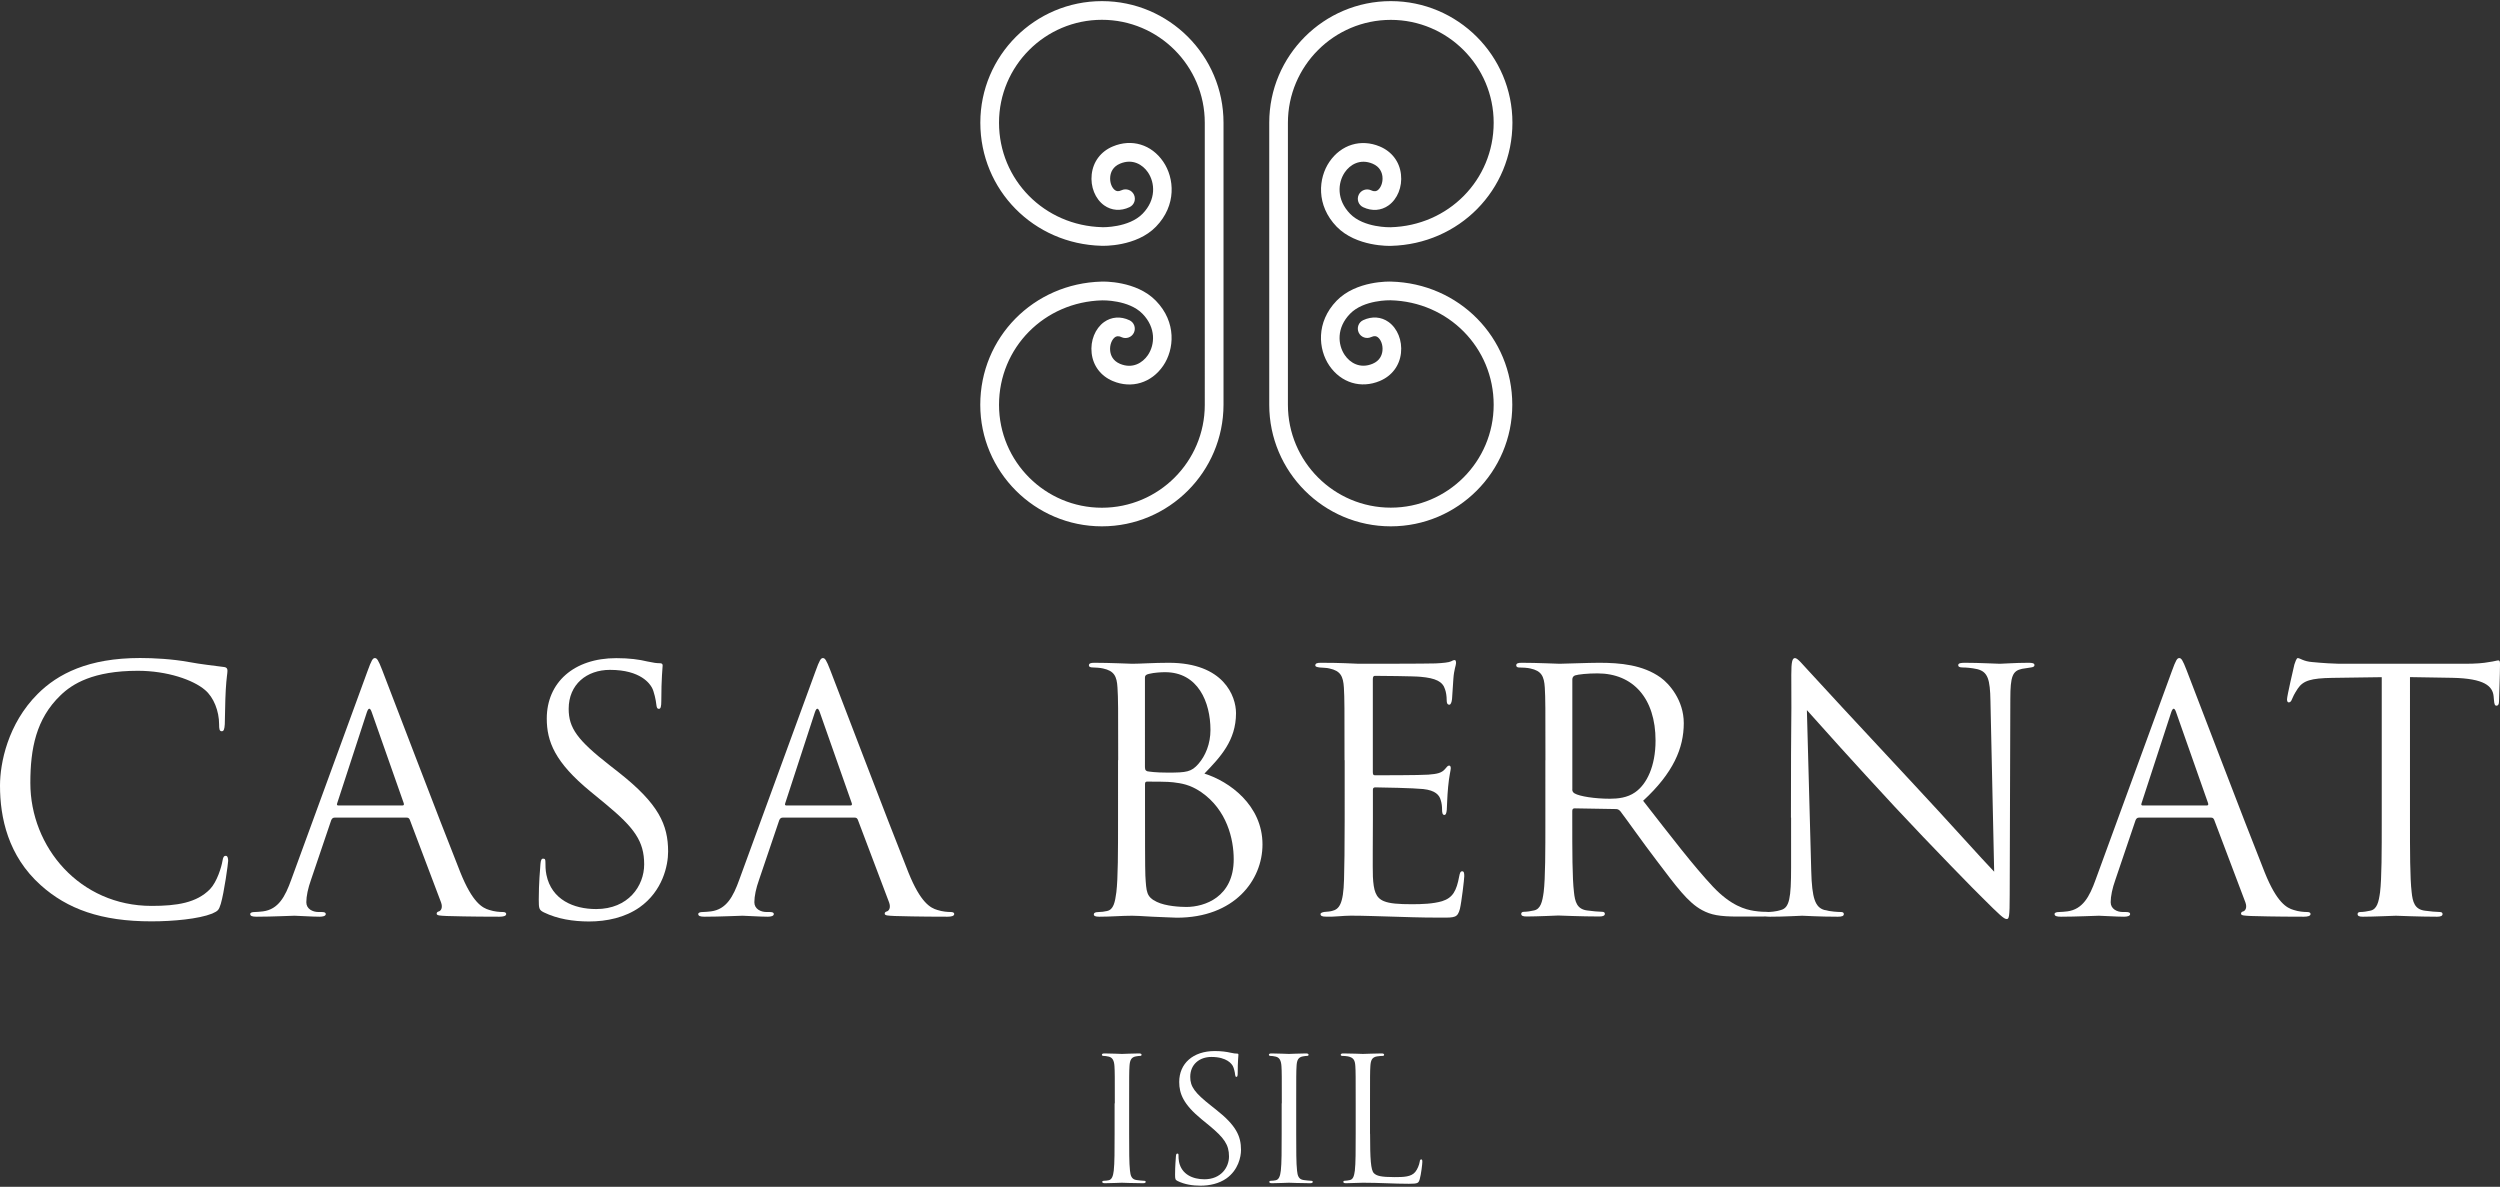 <?xml version="1.0" encoding="utf-8"?>
<!-- Generator: Adobe Illustrator 26.2.1, SVG Export Plug-In . SVG Version: 6.00 Build 0)  -->
<svg version="1.1" id="Capa_1" xmlns="http://www.w3.org/2000/svg" xmlns:xlink="http://www.w3.org/1999/xlink" x="0px" y="0px"
	 viewBox="0 0 356 169" style="enable-background:new 0 0 356 169;" xml:space="preserve">
<rect x="0" y="0" width="356" height="169" fill="#333333" stroke="none"/>
<style type="text/css">
	.st0{fill:#FFFFFF;}
	.st1{fill:#B7AA2C;}
	.st2{fill:#B7AA2E;}
	.st3{fill:#696A6F;}
</style>
<g>
	<g>
		<g>
			<g>
				<g>
					<path class="st0" d="M156.91,74.95c-9.55,0-17.32-7.77-17.32-17.31c0-9.59,7.59-17.29,17.28-17.54
						c0.19-0.01,4.94-0.15,7.73,2.73c2.97,3.05,2.62,6.94,1.04,9.25c-1.67,2.45-4.5,3.31-7.18,2.18c-1.71-0.72-2.81-2.17-3.01-3.98
						c-0.2-1.77,0.5-3.5,1.77-4.42c1.05-0.75,2.36-0.85,3.61-0.26c0.67,0.31,0.95,1.1,0.64,1.77c-0.31,0.67-1.11,0.95-1.77,0.64
						c-0.49-0.23-0.76-0.11-0.93,0.01c-0.41,0.3-0.78,1.06-0.68,1.96c0.07,0.59,0.36,1.39,1.4,1.83c1.79,0.75,3.21-0.14,3.96-1.23
						c1.02-1.5,1.18-3.9-0.75-5.89c-1.96-2.02-5.71-1.92-5.74-1.92c-8.25,0.21-14.7,6.74-14.7,14.88c0,8.08,6.57,14.65,14.65,14.65
						c8.08,0,14.65-6.57,14.65-14.65V17.47c0-8.08-6.57-14.65-14.65-14.65c-8.08,0-14.65,6.57-14.65,14.65
						c0,8.13,6.45,14.67,14.69,14.88c0.05,0.01,3.79,0.1,5.76-1.92c1.94-2,1.77-4.4,0.75-5.9c-0.74-1.08-2.17-1.98-3.96-1.23
						c-1.04,0.44-1.33,1.23-1.4,1.83c-0.1,0.89,0.26,1.66,0.68,1.95c0.18,0.13,0.44,0.24,0.93,0.01c0.66-0.31,1.46-0.03,1.77,0.64
						c0.31,0.67,0.03,1.46-0.64,1.77c-1.25,0.59-2.56,0.49-3.61-0.26c-1.27-0.91-1.97-2.65-1.77-4.41c0.2-1.81,1.3-3.27,3.01-3.98
						c2.69-1.13,5.51-0.28,7.18,2.18c1.58,2.31,1.93,6.19-1.04,9.25c-2.79,2.88-7.55,2.73-7.75,2.72
						c-9.67-0.25-17.26-7.95-17.26-17.53c0-9.55,7.77-17.31,17.32-17.31c9.55,0,17.31,7.77,17.31,17.31v40.16
						C174.22,67.18,166.46,74.95,156.91,74.95z"/>
				</g>
				<g>
					<path class="st0" d="M198.05,74.95c-9.55,0-17.31-7.77-17.31-17.31V17.47c0-9.55,7.77-17.31,17.31-17.31
						c9.55,0,17.32,7.77,17.32,17.31c0,9.59-7.59,17.29-17.28,17.54c-0.19,0.01-4.94,0.15-7.74-2.72c-2.97-3.06-2.62-6.94-1.04-9.25
						c1.67-2.45,4.49-3.31,7.18-2.18c1.71,0.72,2.81,2.17,3.01,3.98c0.2,1.77-0.5,3.5-1.77,4.41c-1.05,0.75-2.36,0.85-3.61,0.26
						c-0.67-0.31-0.95-1.1-0.64-1.77c0.31-0.67,1.11-0.95,1.77-0.64c0.49,0.23,0.76,0.11,0.93-0.01c0.41-0.3,0.78-1.06,0.68-1.95
						c-0.07-0.59-0.36-1.39-1.4-1.83c-1.79-0.75-3.22,0.14-3.96,1.23c-1.02,1.5-1.19,3.9,0.75,5.9c1.96,2.02,5.71,1.92,5.75,1.92
						c8.25-0.21,14.7-6.74,14.7-14.88c0-8.08-6.57-14.65-14.65-14.65c-8.08,0-14.65,6.57-14.65,14.65v40.16
						c0,8.08,6.57,14.65,14.65,14.65c8.08,0,14.65-6.57,14.65-14.65c0-8.13-6.45-14.67-14.69-14.88c-0.05,0-3.8-0.1-5.76,1.92
						c-1.94,1.99-1.77,4.4-0.75,5.89c0.74,1.09,2.17,1.98,3.96,1.23c1.03-0.43,1.33-1.23,1.4-1.83c0.1-0.89-0.26-1.66-0.68-1.96
						c-0.18-0.13-0.44-0.24-0.93-0.01c-0.66,0.31-1.46,0.03-1.77-0.64c-0.31-0.67-0.03-1.46,0.64-1.77
						c1.25-0.58,2.56-0.49,3.61,0.26c1.27,0.91,1.97,2.65,1.77,4.42c-0.2,1.81-1.3,3.26-3.01,3.98c-2.69,1.13-5.51,0.27-7.19-2.18
						c-1.58-2.31-1.93-6.19,1.04-9.25c2.8-2.88,7.55-2.73,7.75-2.72c9.67,0.25,17.26,7.95,17.26,17.54
						C215.36,67.18,207.59,74.95,198.05,74.95z"/>
				</g>
			</g>
			<g>
				<path class="st0" d="M5.79,126.04C1.15,121.88,0,116.43,0,111.88c0-3.2,1.1-8.8,5.36-13.06c2.87-2.87,7.22-5.12,14.59-5.12
					c1.91,0,4.59,0.14,6.94,0.57c1.82,0.34,3.3,0.48,5.07,0.72c0.33,0.05,0.43,0.24,0.43,0.53c0,0.38-0.14,0.96-0.24,2.68
					c-0.1,1.58-0.1,4.21-0.14,4.93c-0.05,0.72-0.14,1-0.43,1c-0.34,0-0.38-0.33-0.38-1c0-1.86-0.76-3.83-2.01-4.88
					c-1.67-1.43-5.36-2.73-9.57-2.73c-6.36,0-9.33,1.87-11,3.49c-3.49,3.35-4.3,7.61-4.3,12.48c0,9.14,7.03,17.51,17.27,17.51
					c3.59,0,6.41-0.43,8.32-2.39c1-1.05,1.63-3.16,1.77-4.02c0.09-0.53,0.19-0.72,0.48-0.72c0.24,0,0.33,0.33,0.33,0.72
					c0,0.33-0.57,4.5-1.05,6.12c-0.29,0.91-0.38,1-1.24,1.39c-1.91,0.76-5.55,1.1-8.61,1.1C14.4,131.21,9.57,129.44,5.79,126.04z"/>
				<path class="st0" d="M47.64,116.43c-0.24,0-0.38,0.14-0.48,0.38l-2.87,8.47c-0.43,1.2-0.67,2.34-0.67,3.2
					c0,0.96,0.91,1.39,1.72,1.39c0.14,0,0.29,0,0.43,0c0.48,0,0.62,0.1,0.62,0.29c0,0.29-0.43,0.38-0.86,0.38
					c-1.15,0-3.06-0.14-3.59-0.14s-3.16,0.14-5.4,0.14c-0.62,0-0.91-0.1-0.91-0.38c0-0.19,0.24-0.29,0.67-0.29
					c0.33,0,0.76-0.05,1.15-0.09c2.2-0.29,3.16-2.11,4.02-4.5l10.86-29.7c0.57-1.58,0.76-1.87,1.05-1.87c0.29,0,0.48,0.24,1.05,1.72
					c0.72,1.82,8.23,21.57,11.14,28.84c1.72,4.26,3.11,5.02,4.11,5.31c0.72,0.24,1.48,0.29,1.87,0.29c0.29,0,0.53,0.05,0.53,0.29
					c0,0.29-0.43,0.38-0.96,0.38c-0.72,0-4.21,0-7.51-0.1c-0.91-0.05-1.43-0.05-1.43-0.33c0-0.19,0.14-0.29,0.33-0.33
					c0.29-0.1,0.57-0.53,0.29-1.29l-4.45-11.77c-0.1-0.19-0.19-0.29-0.43-0.29H47.64z M57.3,114.7c0.24,0,0.24-0.14,0.19-0.33
					l-4.54-12.91c-0.24-0.72-0.48-0.72-0.72,0l-4.21,12.91c-0.1,0.24,0,0.33,0.14,0.33H57.3z"/>
				<path class="st0" d="M77.44,129.92c-0.67-0.34-0.72-0.53-0.72-1.82c0-2.39,0.19-4.3,0.24-5.07c0.05-0.53,0.14-0.76,0.38-0.76
					c0.29,0,0.33,0.14,0.33,0.53c0,0.43,0,1.1,0.14,1.77c0.72,3.54,3.87,4.88,7.08,4.88c4.59,0,6.84-3.3,6.84-6.36
					c0-3.3-1.39-5.21-5.5-8.61l-2.15-1.77c-5.07-4.16-6.22-7.13-6.22-10.38c0-5.12,3.83-8.61,9.9-8.61c1.87,0,3.25,0.19,4.45,0.48
					c0.91,0.19,1.29,0.24,1.67,0.24c0.38,0,0.48,0.09,0.48,0.33s-0.19,1.82-0.19,5.07c0,0.77-0.09,1.1-0.33,1.1
					c-0.29,0-0.33-0.24-0.38-0.62c-0.05-0.57-0.33-1.87-0.62-2.39c-0.29-0.53-1.58-2.54-5.98-2.54c-3.3,0-5.88,2.06-5.88,5.55
					c0,2.73,1.24,4.45,5.84,8.04l1.34,1.05c5.64,4.45,6.98,7.41,6.98,11.24c0,1.96-0.76,5.6-4.07,7.94
					c-2.06,1.44-4.64,2.01-7.22,2.01C81.6,131.21,79.4,130.87,77.44,129.92z"/>
				<path class="st0" d="M111.44,116.43c-0.24,0-0.38,0.14-0.48,0.38l-2.87,8.47c-0.43,1.2-0.67,2.34-0.67,3.2
					c0,0.96,0.91,1.39,1.72,1.39c0.14,0,0.29,0,0.43,0c0.48,0,0.62,0.1,0.62,0.29c0,0.29-0.43,0.38-0.86,0.38
					c-1.15,0-3.06-0.14-3.59-0.14s-3.16,0.14-5.4,0.14c-0.62,0-0.91-0.1-0.91-0.38c0-0.19,0.24-0.29,0.67-0.29
					c0.33,0,0.76-0.05,1.15-0.09c2.2-0.29,3.16-2.11,4.02-4.5l10.86-29.7c0.57-1.58,0.76-1.87,1.05-1.87c0.29,0,0.48,0.24,1.05,1.72
					c0.72,1.82,8.23,21.57,11.14,28.84c1.72,4.26,3.11,5.02,4.11,5.31c0.72,0.24,1.48,0.29,1.87,0.29c0.29,0,0.53,0.05,0.53,0.29
					c0,0.29-0.43,0.38-0.96,0.38c-0.72,0-4.21,0-7.51-0.1c-0.91-0.05-1.43-0.05-1.43-0.33c0-0.19,0.14-0.29,0.33-0.33
					c0.29-0.1,0.57-0.53,0.29-1.29l-4.45-11.77c-0.1-0.19-0.19-0.29-0.43-0.29H111.44z M121.1,114.7c0.24,0,0.24-0.14,0.19-0.33
					l-4.54-12.91c-0.24-0.72-0.48-0.72-0.72,0l-4.21,12.91c-0.1,0.24,0,0.33,0.14,0.33H121.1z"/>
				<path class="st0" d="M159.23,108.25c0-7.46,0-8.8-0.1-10.33c-0.09-1.63-0.48-2.39-2.06-2.73c-0.38-0.1-1.2-0.14-1.39-0.14
					c-0.43,0-0.62-0.1-0.62-0.29c0-0.29,0.24-0.38,0.77-0.38c2.15,0,5.17,0.14,5.4,0.14c1.15,0,3.01-0.14,5.21-0.14
					c7.84,0,9.57,4.78,9.57,7.17c0,3.92-2.25,6.27-4.5,8.61c3.54,1.1,8.27,4.5,8.27,10.09c0,5.12-4.02,10.43-12.2,10.43
					c-0.53,0-2.06-0.1-3.44-0.14c-1.39-0.1-2.73-0.14-2.92-0.14c-1.53,0-3.01,0.14-4.69,0.14c-0.53,0-0.77-0.1-0.77-0.33
					c0-0.14,0.1-0.34,0.72-0.34c0.38,0,0.72-0.05,1.15-0.14c0.96-0.19,1.15-1.29,1.34-2.68c0.24-2.01,0.24-5.79,0.24-10.38V108.25z
					 M163.05,109.3c0,0.34,0.09,0.43,0.33,0.53c0.29,0.05,1.15,0.19,2.92,0.19c2.68,0,3.35-0.1,4.35-1.24
					c1.01-1.15,1.72-2.87,1.72-4.83c0-3.97-1.77-8.23-6.46-8.23c-0.53,0-1.53,0.05-2.3,0.24c-0.43,0.1-0.57,0.24-0.57,0.53V109.3z
					 M163.05,114.37c0,3.68,0,9.61,0.05,10.33c0.14,2.34,0.14,3.01,1.63,3.73c1.29,0.62,3.35,0.72,4.21,0.72
					c2.58,0,6.74-1.39,6.74-6.79c0-2.87-0.96-7.03-4.64-9.57c-1.63-1.1-2.82-1.24-3.97-1.39c-0.62-0.1-3.01-0.1-3.73-0.1
					c-0.19,0-0.29,0.1-0.29,0.33V114.37z"/>
				<path class="st0" d="M191.46,108.25c0-7.46,0-8.8-0.09-10.33c-0.1-1.63-0.48-2.39-2.06-2.73c-0.34-0.1-0.96-0.1-1.39-0.14
					c-0.34-0.05-0.62-0.1-0.62-0.29c0-0.29,0.24-0.38,0.77-0.38c1.1,0,2.39,0,5.4,0.14c0.33,0,9.85,0,10.95-0.05
					c1.05-0.05,1.91-0.14,2.2-0.29s0.38-0.19,0.53-0.19c0.14,0,0.19,0.19,0.19,0.43c0,0.33-0.29,0.91-0.38,2.25
					c-0.05,0.72-0.1,1.63-0.19,2.87c-0.05,0.48-0.19,0.81-0.38,0.81c-0.29,0-0.38-0.24-0.38-0.62c0-0.62-0.1-1.2-0.24-1.58
					c-0.33-1.1-1.34-1.58-3.44-1.77c-0.81-0.1-6.03-0.14-6.55-0.14c-0.19,0-0.29,0.14-0.29,0.48v13.2c0,0.33,0.05,0.48,0.29,0.48
					c0.62,0,6.51,0,7.61-0.09c1.29-0.1,1.91-0.24,2.39-0.81c0.24-0.29,0.38-0.48,0.57-0.48c0.14,0,0.24,0.1,0.24,0.38
					s-0.24,1.1-0.38,2.68c-0.14,1.48-0.14,2.58-0.19,3.25c-0.05,0.48-0.14,0.72-0.34,0.72c-0.29,0-0.33-0.38-0.33-0.77
					c0-0.43-0.05-0.91-0.19-1.34c-0.19-0.72-0.76-1.39-2.49-1.58c-1.29-0.14-6.03-0.24-6.84-0.24c-0.24,0-0.33,0.14-0.33,0.33v4.21
					c0,1.63-0.05,7.17,0,8.18c0.1,1.96,0.38,3.01,1.58,3.49c0.81,0.34,2.11,0.43,3.97,0.43c1.43,0,3.01-0.05,4.3-0.43
					c1.53-0.48,2.06-1.48,2.44-3.54c0.1-0.53,0.19-0.72,0.43-0.72c0.29,0,0.29,0.38,0.29,0.72c0,0.38-0.38,3.63-0.62,4.64
					c-0.33,1.24-0.72,1.24-2.58,1.24c-3.54,0-5.12-0.1-6.98-0.14c-1.91-0.05-4.11-0.14-5.98-0.14c-1.15,0-2.3,0.19-3.54,0.14
					c-0.53,0-0.77-0.1-0.77-0.38c0-0.14,0.24-0.24,0.53-0.29c0.48-0.05,0.77-0.05,1.1-0.14c1-0.24,1.63-0.91,1.72-4.5
					c0.05-1.87,0.09-4.3,0.09-8.56V108.25z"/>
				<path class="st0" d="M220.07,108.25c0-7.46,0-8.8-0.09-10.33c-0.1-1.63-0.48-2.39-2.06-2.73c-0.38-0.1-1.2-0.14-1.63-0.14
					c-0.19,0-0.38-0.1-0.38-0.29c0-0.29,0.24-0.38,0.77-0.38c2.15,0,5.17,0.14,5.4,0.14c0.53,0,4.16-0.14,5.64-0.14
					c3.01,0,6.22,0.29,8.75,2.1c1.2,0.86,3.3,3.2,3.3,6.5c0,3.54-1.48,7.08-5.79,11.05c3.92,5.02,7.17,9.28,9.95,12.24
					c2.58,2.73,4.64,3.25,5.84,3.44c0.91,0.14,1.58,0.14,1.86,0.14c0.24,0,0.43,0.14,0.43,0.29c0,0.29-0.29,0.38-1.15,0.38h-3.4
					c-2.68,0-3.87-0.24-5.12-0.91c-2.06-1.1-3.73-3.44-6.46-7.03c-2.01-2.63-4.26-5.84-5.21-7.08c-0.19-0.19-0.34-0.29-0.62-0.29
					l-5.88-0.1c-0.24,0-0.33,0.14-0.33,0.38v1.15c0,4.59,0,8.37,0.24,10.38c0.14,1.39,0.43,2.44,1.87,2.63
					c0.67,0.1,1.72,0.19,2.15,0.19c0.29,0,0.38,0.14,0.38,0.29c0,0.24-0.24,0.38-0.76,0.38c-2.63,0-5.64-0.14-5.88-0.14
					c-0.05,0-3.06,0.14-4.5,0.14c-0.53,0-0.77-0.1-0.77-0.38c0-0.14,0.1-0.29,0.38-0.29c0.43,0,1-0.09,1.43-0.19
					c0.96-0.19,1.2-1.24,1.39-2.63c0.24-2.01,0.24-5.79,0.24-10.38V108.25z M223.89,112.41c0,0.24,0.09,0.43,0.33,0.57
					c0.72,0.43,2.92,0.76,5.02,0.76c1.15,0,2.49-0.14,3.59-0.91c1.67-1.15,2.92-3.73,2.92-7.37c0-5.98-3.16-9.57-8.27-9.57
					c-1.43,0-2.73,0.14-3.2,0.29c-0.24,0.1-0.38,0.29-0.38,0.57V112.41z"/>
				<path class="st0" d="M255.03,116.43c0-17.27,0.1-11.05,0.05-20.33c0-1.87,0.14-2.39,0.53-2.39s1.2,1.05,1.67,1.53
					c0.72,0.81,7.84,8.51,15.21,16.41c4.74,5.07,9.95,10.91,11.48,12.48l-0.53-24.3c-0.05-3.11-0.38-4.16-1.86-4.54
					c-0.86-0.19-1.63-0.24-2.06-0.24c-0.53,0-0.67-0.14-0.67-0.33c0-0.29,0.38-0.34,0.96-0.34c2.15,0,4.45,0.14,4.97,0.14
					c0.53,0,2.1-0.14,4.07-0.14c0.53,0,0.86,0.05,0.86,0.34c0,0.19-0.19,0.29-0.53,0.33c-0.38,0.05-0.67,0.1-1.24,0.19
					c-1.34,0.29-1.67,1.01-1.67,4.3l-0.09,27.93c0,3.16-0.1,3.4-0.43,3.4c-0.38,0-0.96-0.53-3.49-3.06
					c-0.53-0.48-7.41-7.51-12.48-12.96c-5.55-5.98-10.95-12-12.48-13.73l0.62,22.91c0.1,3.92,0.57,5.17,1.87,5.55
					c0.91,0.24,1.96,0.29,2.39,0.29c0.24,0,0.38,0.1,0.38,0.29c0,0.29-0.29,0.38-0.86,0.38c-2.73,0-4.64-0.14-5.07-0.14
					c-0.43,0-2.44,0.14-4.59,0.14c-0.48,0-0.76-0.05-0.76-0.38c0-0.19,0.14-0.29,0.38-0.29c0.38,0,1.24-0.05,1.96-0.29
					c1.2-0.33,1.43-1.72,1.43-6.07V116.43z"/>
				<path class="st0" d="M304.58,116.43c-0.24,0-0.38,0.14-0.48,0.38l-2.87,8.47c-0.43,1.2-0.67,2.34-0.67,3.2
					c0,0.96,0.91,1.39,1.72,1.39c0.14,0,0.29,0,0.43,0c0.48,0,0.62,0.1,0.62,0.29c0,0.29-0.43,0.38-0.86,0.38
					c-1.15,0-3.06-0.14-3.59-0.14s-3.16,0.14-5.4,0.14c-0.62,0-0.91-0.1-0.91-0.38c0-0.19,0.24-0.29,0.67-0.29
					c0.33,0,0.76-0.05,1.15-0.09c2.2-0.29,3.16-2.11,4.02-4.5l10.86-29.7c0.57-1.58,0.76-1.87,1.05-1.87c0.29,0,0.48,0.24,1.05,1.72
					c0.72,1.82,8.23,21.57,11.14,28.84c1.72,4.26,3.11,5.02,4.11,5.31c0.72,0.24,1.48,0.29,1.87,0.29c0.29,0,0.53,0.05,0.53,0.29
					c0,0.29-0.43,0.38-0.96,0.38c-0.72,0-4.21,0-7.51-0.1c-0.91-0.05-1.43-0.05-1.43-0.33c0-0.19,0.14-0.29,0.33-0.33
					c0.29-0.1,0.57-0.53,0.29-1.29l-4.45-11.77c-0.1-0.19-0.19-0.29-0.43-0.29H304.58z M314.24,114.7c0.24,0,0.24-0.14,0.19-0.33
					l-4.54-12.91c-0.24-0.72-0.48-0.72-0.72,0l-4.21,12.91c-0.1,0.24,0,0.33,0.14,0.33H314.24z"/>
				<path class="st0" d="M343.18,116.67c0,4.59,0,8.37,0.24,10.38c0.14,1.39,0.43,2.44,1.87,2.63c0.67,0.1,1.72,0.19,2.15,0.19
					c0.29,0,0.38,0.14,0.38,0.29c0,0.24-0.24,0.38-0.77,0.38c-2.63,0-5.64-0.14-5.88-0.14c-0.24,0-3.25,0.14-4.69,0.14
					c-0.53,0-0.76-0.1-0.76-0.38c0-0.14,0.09-0.29,0.38-0.29c0.43,0,1-0.09,1.43-0.19c0.96-0.19,1.2-1.24,1.39-2.63
					c0.24-2.01,0.24-5.79,0.24-10.38V96.43c-2.34,0.05-4.74,0.05-7.08,0.1c-2.97,0.05-4.11,0.38-4.88,1.53
					c-0.53,0.81-0.67,1.15-0.81,1.48c-0.14,0.38-0.29,0.48-0.48,0.48c-0.14,0-0.24-0.14-0.24-0.43c0-0.48,0.96-4.59,1.05-4.97
					c0.1-0.29,0.29-0.91,0.48-0.91c0.33,0,0.81,0.48,2.1,0.57c1.39,0.14,3.2,0.24,3.78,0.24h17.94c1.53,0,2.63-0.09,3.4-0.24
					c0.72-0.09,1.15-0.24,1.34-0.24c0.24,0,0.24,0.29,0.24,0.57c0,1.43-0.14,4.74-0.14,5.26c0,0.43-0.14,0.62-0.34,0.62
					c-0.24,0-0.33-0.14-0.38-0.81c0-0.19-0.05-0.33-0.05-0.53c-0.14-1.44-1.29-2.54-5.88-2.63c-2.01-0.05-4.02-0.05-6.03-0.1V116.67
					z"/>
			</g>
			<g>
				<g>
					<path class="st0" d="M158.75,157.11c0-3.81,0-4.5-0.05-5.28c-0.05-0.83-0.29-1.25-0.83-1.37c-0.27-0.07-0.59-0.1-0.76-0.1
						c-0.1,0-0.2-0.05-0.2-0.15c0-0.15,0.12-0.2,0.39-0.2c0.81,0,2.35,0.07,2.47,0.07c0.12,0,1.66-0.07,2.4-0.07
						c0.27,0,0.39,0.05,0.39,0.2c0,0.1-0.1,0.15-0.2,0.15c-0.17,0-0.32,0.02-0.61,0.07c-0.66,0.12-0.86,0.54-0.91,1.39
						c-0.05,0.78-0.05,1.47-0.05,5.28v4.3c0,2.35,0,4.28,0.12,5.3c0.07,0.71,0.22,1.25,0.95,1.34c0.34,0.05,0.86,0.1,1,0.1
						c0.22,0,0.29,0.07,0.29,0.15c0,0.12-0.1,0.2-0.37,0.2c-1.34,0-2.91-0.07-3.03-0.07c-0.12,0-1.66,0.07-2.4,0.07
						c-0.27,0-0.39-0.05-0.39-0.2c0-0.07,0.05-0.15,0.27-0.15c0.15,0,0.42-0.02,0.64-0.07c0.49-0.1,0.64-0.66,0.73-1.37
						c0.12-1.03,0.12-2.96,0.12-5.3V157.11z"/>
					<path class="st0" d="M167.7,168.18c-0.34-0.17-0.37-0.27-0.37-0.93c0-1.22,0.1-2.2,0.12-2.59c0.02-0.27,0.07-0.39,0.2-0.39
						c0.15,0,0.17,0.07,0.17,0.27c0,0.22,0,0.56,0.07,0.9c0.37,1.81,1.98,2.49,3.62,2.49c2.35,0,3.5-1.69,3.5-3.25
						c0-1.69-0.71-2.66-2.81-4.4l-1.1-0.9c-2.59-2.13-3.18-3.64-3.18-5.31c0-2.62,1.96-4.4,5.06-4.4c0.95,0,1.66,0.1,2.27,0.24
						c0.46,0.1,0.66,0.12,0.86,0.12c0.2,0,0.24,0.05,0.24,0.17c0,0.12-0.1,0.93-0.1,2.59c0,0.39-0.05,0.56-0.17,0.56
						c-0.15,0-0.17-0.12-0.2-0.32c-0.02-0.29-0.17-0.95-0.32-1.22c-0.15-0.27-0.81-1.3-3.06-1.3c-1.69,0-3.01,1.05-3.01,2.84
						c0,1.39,0.64,2.27,2.98,4.11l0.68,0.54c2.89,2.27,3.57,3.79,3.57,5.75c0,1-0.39,2.86-2.08,4.06c-1.05,0.73-2.37,1.03-3.69,1.03
						C169.82,168.84,168.7,168.67,167.7,168.18z"/>
					<path class="st0" d="M182.53,157.11c0-3.81,0-4.5-0.05-5.28c-0.05-0.83-0.29-1.25-0.83-1.37c-0.27-0.07-0.59-0.1-0.76-0.1
						c-0.1,0-0.2-0.05-0.2-0.15c0-0.15,0.12-0.2,0.39-0.2c0.81,0,2.35,0.07,2.47,0.07c0.12,0,1.66-0.07,2.4-0.07
						c0.27,0,0.39,0.05,0.39,0.2c0,0.1-0.1,0.15-0.2,0.15c-0.17,0-0.32,0.02-0.61,0.07c-0.66,0.12-0.86,0.54-0.9,1.39
						c-0.05,0.78-0.05,1.47-0.05,5.28v4.3c0,2.35,0,4.28,0.12,5.3c0.07,0.71,0.22,1.25,0.95,1.34c0.34,0.05,0.86,0.1,1,0.1
						c0.22,0,0.29,0.07,0.29,0.15c0,0.12-0.1,0.2-0.37,0.2c-1.34,0-2.91-0.07-3.03-0.07c-0.12,0-1.66,0.07-2.4,0.07
						c-0.27,0-0.39-0.05-0.39-0.2c0-0.07,0.05-0.15,0.27-0.15c0.15,0,0.42-0.02,0.64-0.07c0.49-0.1,0.64-0.66,0.73-1.37
						c0.12-1.03,0.12-2.96,0.12-5.3V157.11z"/>
					<path class="st0" d="M195.1,161.46c0,3.59,0.1,5.16,0.54,5.6c0.39,0.39,1.03,0.56,2.93,0.56c1.3,0,2.37-0.02,2.96-0.73
						c0.32-0.39,0.56-1,0.64-1.47c0.02-0.2,0.07-0.32,0.22-0.32c0.12,0,0.15,0.1,0.15,0.37c0,0.27-0.17,1.74-0.37,2.44
						c-0.17,0.56-0.24,0.66-1.54,0.66c-2.1,0-4.18-0.15-6.55-0.15c-0.76,0-1.49,0.07-2.4,0.07c-0.27,0-0.39-0.05-0.39-0.2
						c0-0.07,0.05-0.15,0.2-0.15c0.22,0,0.51-0.05,0.73-0.1c0.49-0.1,0.61-0.64,0.71-1.34c0.12-1.03,0.12-2.96,0.12-5.3v-4.3
						c0-3.81,0-4.5-0.05-5.28c-0.05-0.83-0.24-1.22-1.05-1.39c-0.2-0.05-0.61-0.07-0.83-0.07c-0.1,0-0.2-0.05-0.2-0.15
						c0-0.15,0.12-0.2,0.39-0.2c1.1,0,2.64,0.07,2.76,0.07c0.12,0,1.91-0.07,2.64-0.07c0.27,0,0.39,0.05,0.39,0.2
						c0,0.1-0.1,0.15-0.2,0.15c-0.17,0-0.51,0.02-0.81,0.07c-0.71,0.12-0.9,0.54-0.95,1.39c-0.05,0.78-0.05,1.47-0.05,5.28V161.46z"
						/>
				</g>
			</g>
		</g>
	</g>
</g>
</svg>
